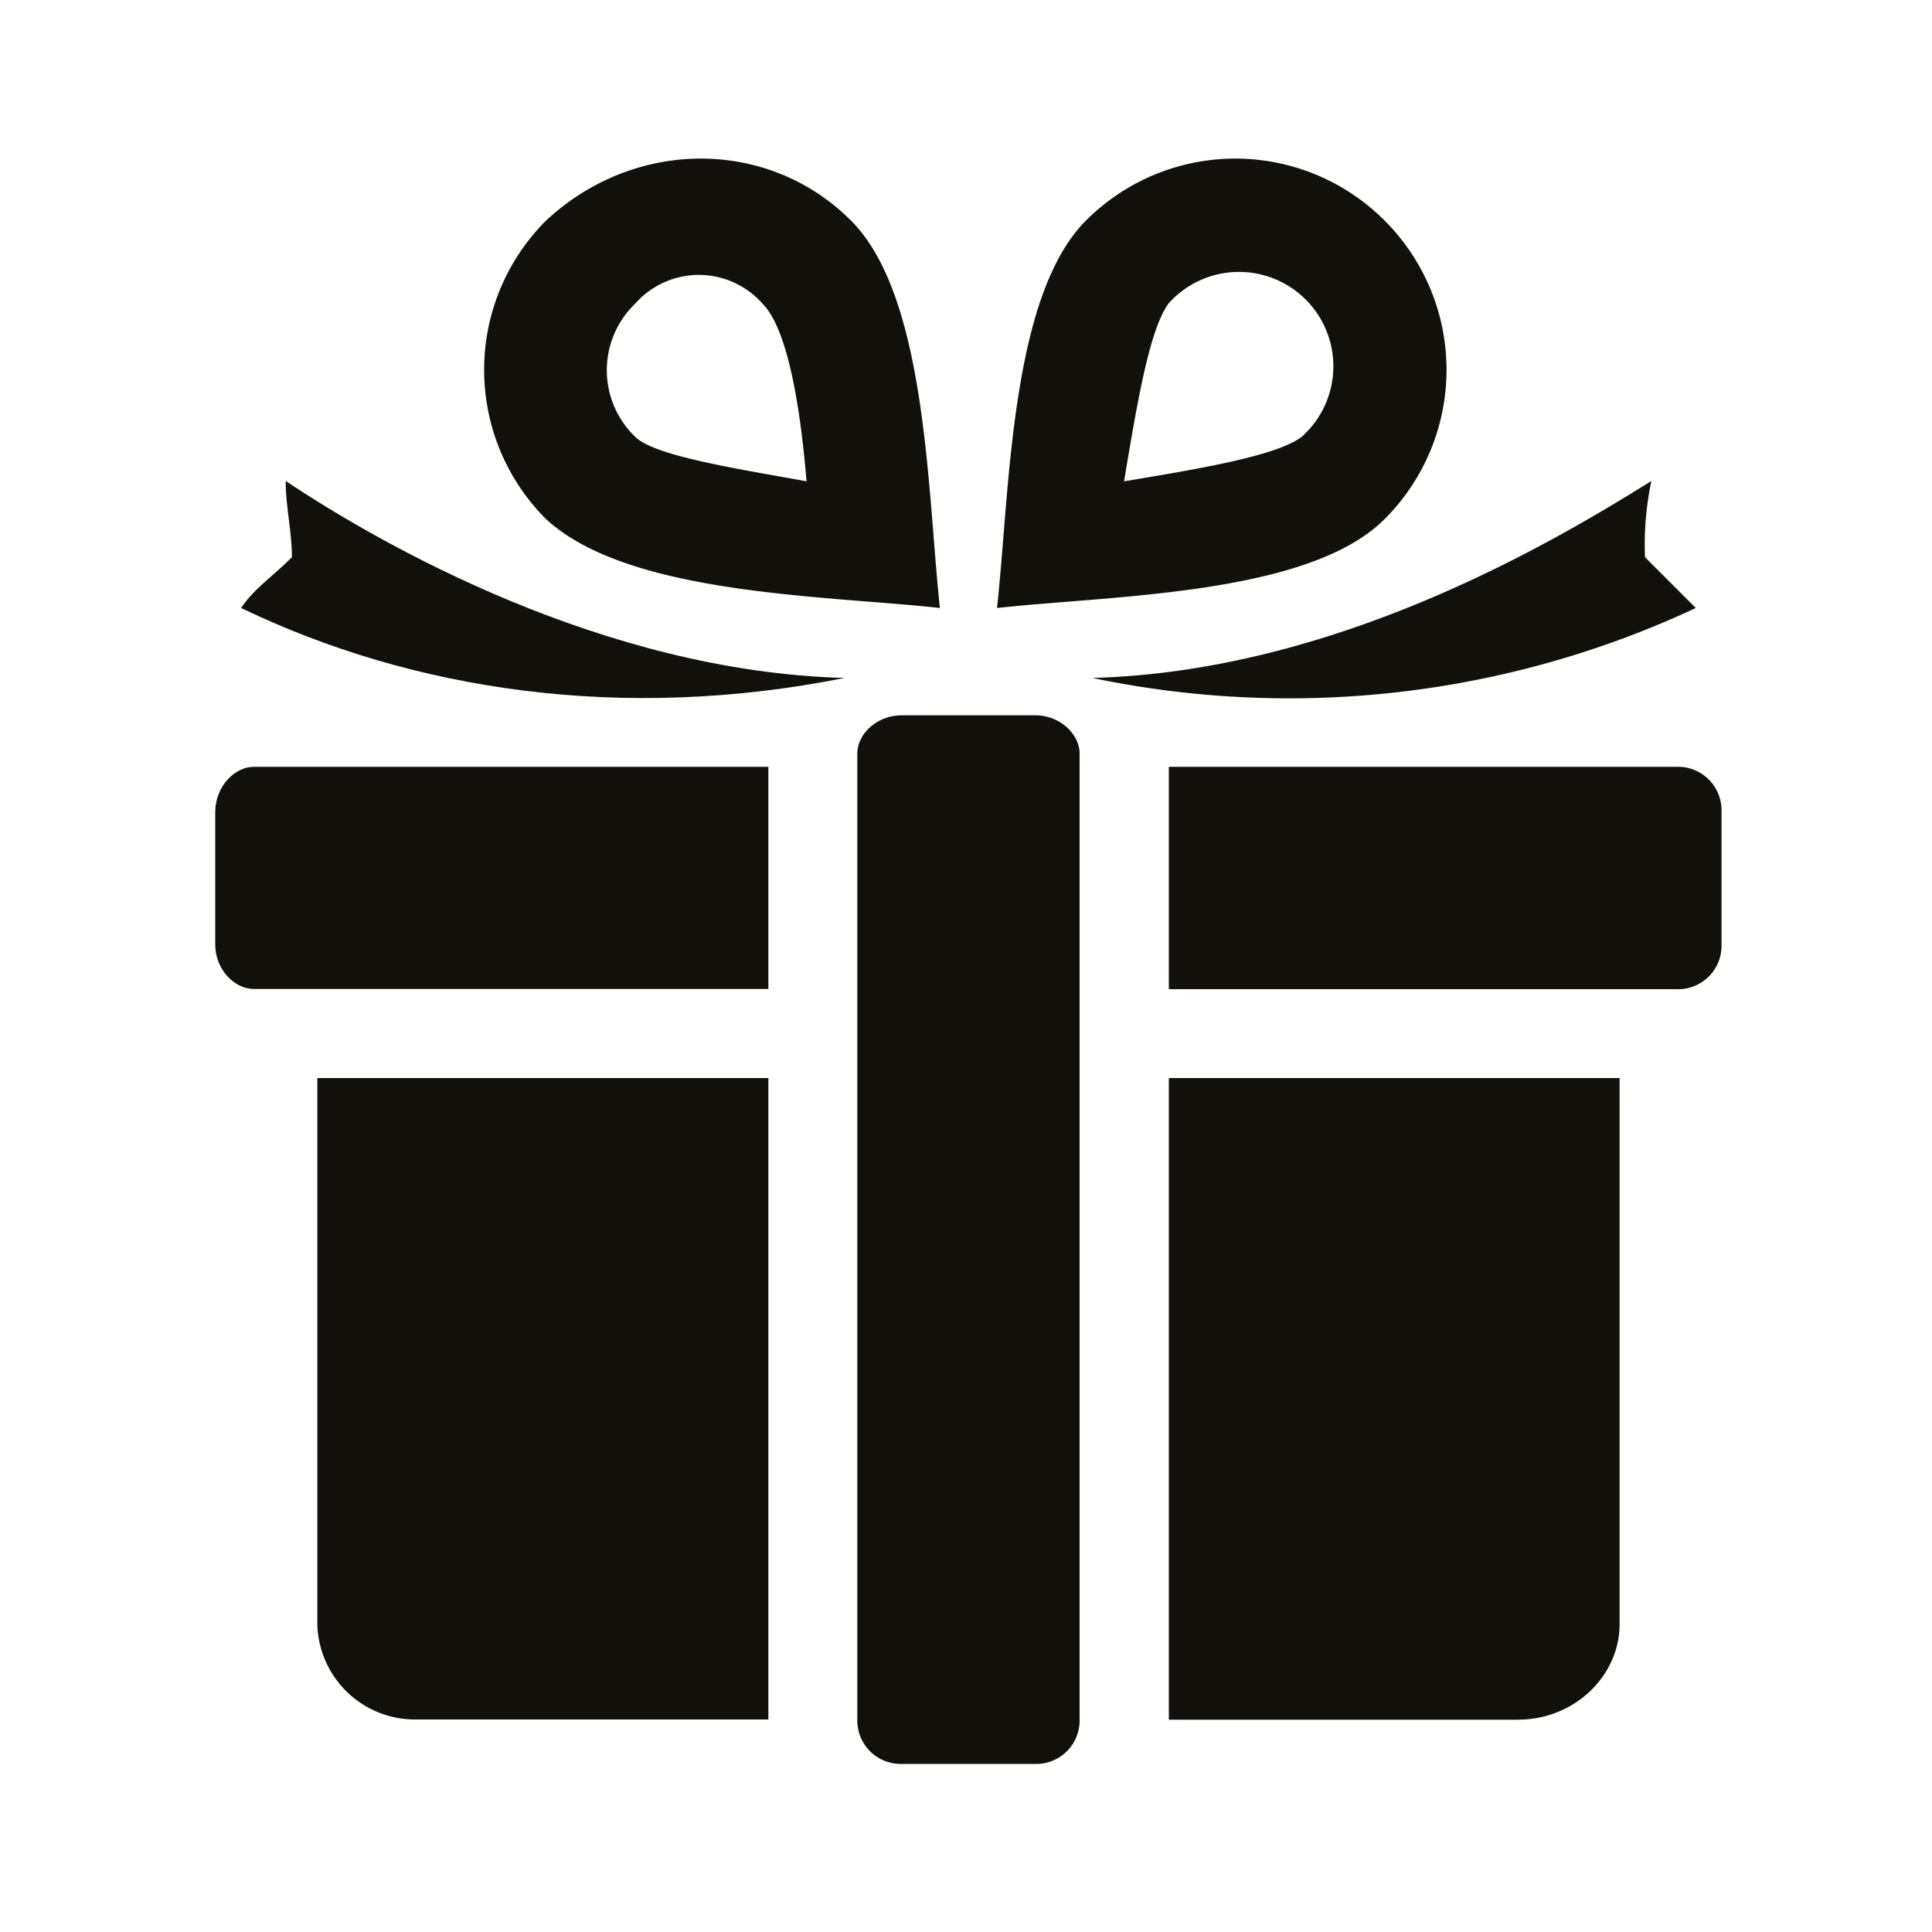 <svg id="Icons" xmlns="http://www.w3.org/2000/svg" viewBox="0 0 200 200"><defs><style>.cls-1{fill:#12100b;}</style></defs><title>280-cadeau</title><path class="cls-1" d="M121,79.38h52.61a4.5,4.5,0,0,1,4.6,4.61v13.8a4.49,4.49,0,0,1-4.6,4.61H121Z"/><path class="cls-1" d="M26.28,79.38H79.54v23H26.28c-2,0-4-2-4-4.61V84C22.33,81.36,24.31,79.38,26.28,79.38Z"/><path class="cls-1" d="M88.75,178v-100c0-2,2-3.95,4.6-3.95h13.81c2.63,0,4.6,2,4.6,3.95V178a4.49,4.49,0,0,1-4.6,4.6H93.35A4.49,4.49,0,0,1,88.75,178Z"/><path class="cls-1" d="M167.66,111.6v56.56c0,5.26-4.61,9.86-10.52,9.86H121V111.6Z"/><path class="cls-1" d="M79.54,111.6V178H42.72a10.12,10.12,0,0,1-9.87-9.86V111.6Z"/><path class="cls-1" d="M87.43,70.18c-23,4.6-44.71,1.31-62.47-7.24,1.32-2,3.29-3.28,5.26-5.26,0-2.63-.65-5.26-.65-7.89C39.43,56.37,62.45,69.52,87.43,70.18Z"/><path class="cls-1" d="M143.33,22.83a21.83,21.83,0,0,1,0,30.91c-7.89,7.89-28.28,7.89-40.12,9.2,1.32-11.83,1.32-32.22,9.21-40.11A21.83,21.83,0,0,1,143.33,22.83Zm-27,27c7.89-1.31,15.78-2.63,18.41-4.6A9.77,9.77,0,1,0,121,31.38C119,34,117.68,41.9,116.37,49.79Z"/><path class="cls-1" d="M56.53,22.83a21.83,21.83,0,0,0,0,30.91c8.55,7.89,28.93,7.89,40.77,9.2C96,51.11,96,30.72,88.09,22.83,79.54,14.28,65.73,14.28,56.53,22.83Zm27,27c-7.24-1.31-15.78-2.63-17.76-4.6a9.55,9.55,0,0,1,0-13.81,8.78,8.78,0,0,1,13.15,0C81.51,34,82.83,41.9,83.49,49.79Z"/><path class="cls-1" d="M113.08,70.18a99.42,99.42,0,0,0,62.47-7.24l-5.26-5.26a31.89,31.89,0,0,1,.66-7.89C160.42,56.37,138.07,69.52,113.08,70.18Z"/></svg>